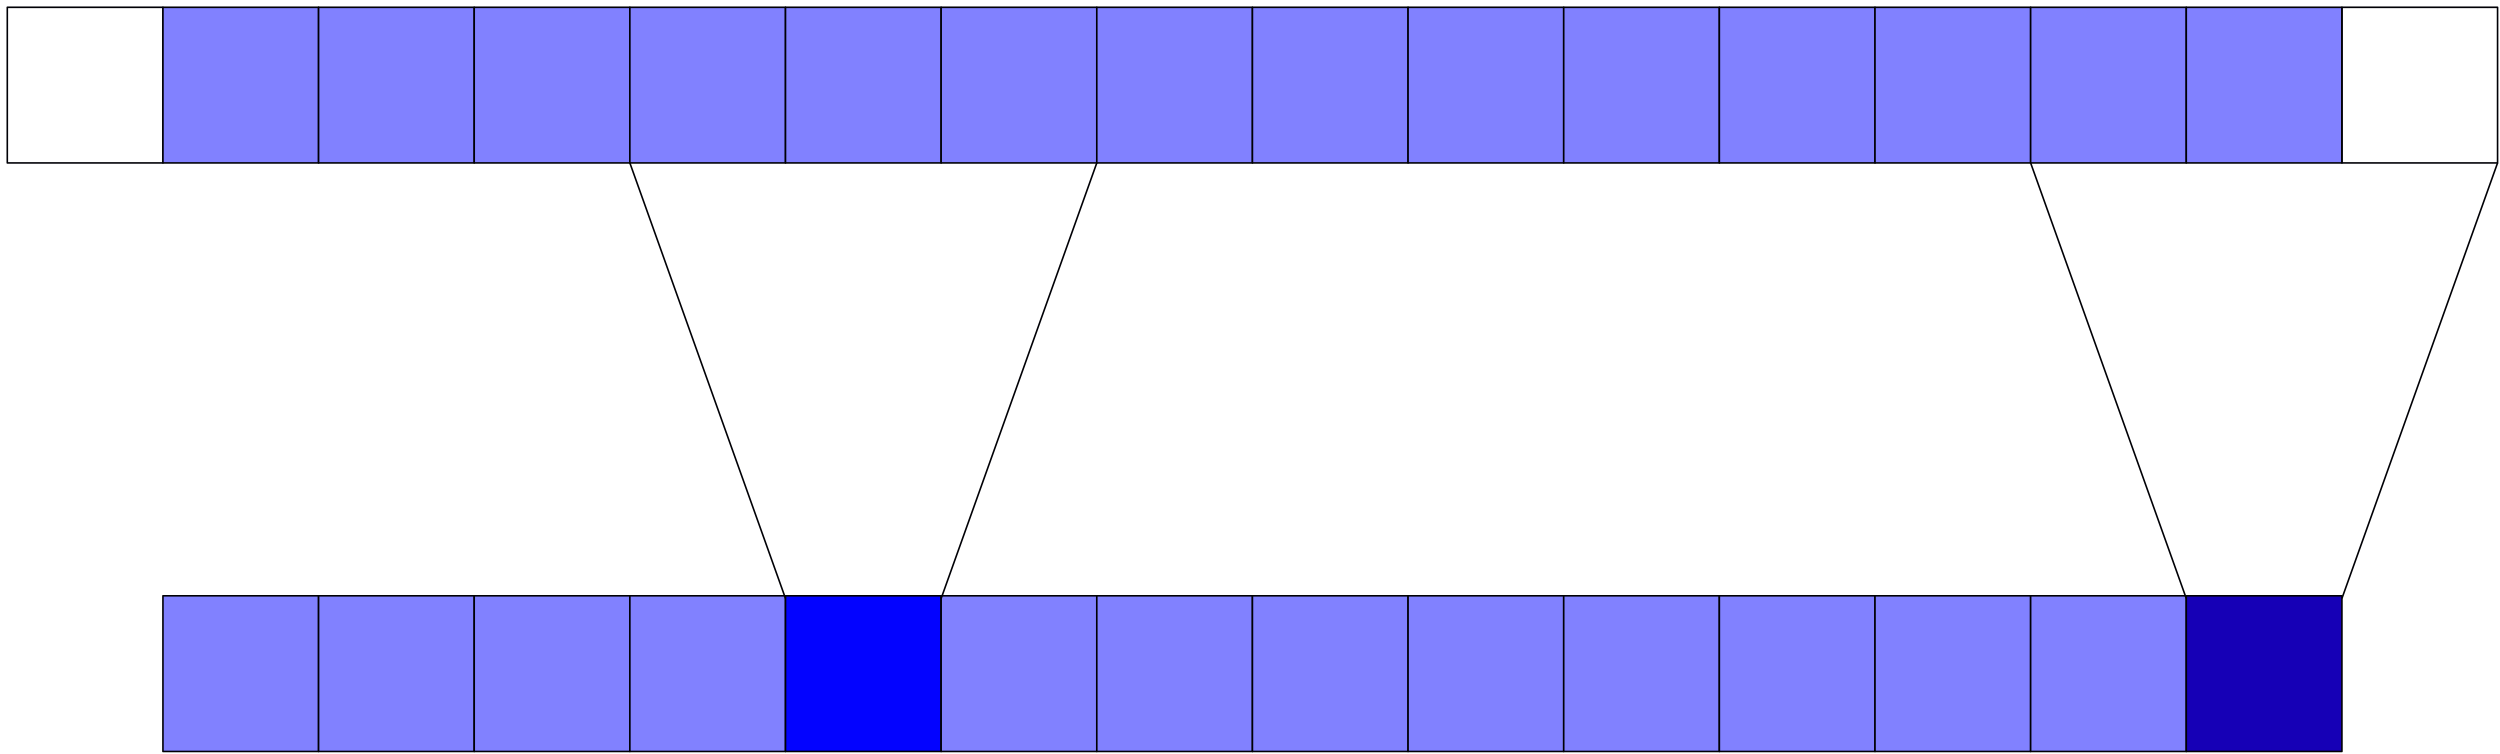 <svg xmlns="http://www.w3.org/2000/svg" xmlns:xlink="http://www.w3.org/1999/xlink" width="514" height="155" overflow="hidden"><defs><clipPath id="clip0"><rect width="514" height="155" x="165" y="299"/></clipPath></defs><g clip-path="url(#clip0)" transform="translate(-165 -299)"><rect width="32" height="32" x="166.5" y="300.5" fill="none" stroke="#000005" stroke-linejoin="round" stroke-miterlimit="10" stroke-width=".333"/><rect width="32" height="32" x="198.5" y="300.5" fill="#8181FF" stroke="#000005" stroke-linejoin="round" stroke-miterlimit="10" stroke-width=".333"/><rect width="32" height="32" x="230.5" y="300.5" fill="#8181FF" stroke="#000005" stroke-linejoin="round" stroke-miterlimit="10" stroke-width=".333"/><rect width="32" height="32" x="262.5" y="300.5" fill="#8181FF" stroke="#000005" stroke-linejoin="round" stroke-miterlimit="10" stroke-width=".333"/><rect width="32" height="32" x="294.5" y="300.5" fill="#8181FF" stroke="#000005" stroke-linejoin="round" stroke-miterlimit="10" stroke-width=".333"/><rect width="32" height="32" x="326.5" y="300.5" fill="#8181FF" stroke="#000005" stroke-linejoin="round" stroke-miterlimit="10" stroke-width=".333"/><rect width="32" height="32" x="358.5" y="300.5" fill="#8181FF" stroke="#000005" stroke-linejoin="round" stroke-miterlimit="10" stroke-width=".333"/><rect width="32" height="32" x="390.5" y="300.5" fill="#8181FF" stroke="#000005" stroke-linejoin="round" stroke-miterlimit="10" stroke-width=".333"/><rect width="32" height="32" x="422.5" y="300.5" fill="#8181FF" stroke="#000005" stroke-linejoin="round" stroke-miterlimit="10" stroke-width=".333"/><rect width="32" height="32" x="454.5" y="300.5" fill="#8181FF" stroke="#000005" stroke-linejoin="round" stroke-miterlimit="10" stroke-width=".333"/><rect width="32" height="32" x="486.5" y="300.5" fill="#8181FF" stroke="#000005" stroke-linejoin="round" stroke-miterlimit="10" stroke-width=".333"/><rect width="32" height="32" x="518.5" y="300.5" fill="#8181FF" stroke="#000005" stroke-linejoin="round" stroke-miterlimit="10" stroke-width=".333"/><rect width="32" height="32" x="550.5" y="300.5" fill="#8181FF" stroke="#000005" stroke-linejoin="round" stroke-miterlimit="10" stroke-width=".333"/><rect width="32" height="32" x="582.5" y="300.5" fill="#8181FF" stroke="#000005" stroke-linejoin="round" stroke-miterlimit="10" stroke-width=".333"/><rect width="32" height="32" x="614.5" y="300.5" fill="#8181FF" stroke="#000005" stroke-linejoin="round" stroke-miterlimit="10" stroke-width=".333"/><rect width="32" height="32" x="646.5" y="300.5" fill="none" stroke="#000005" stroke-linejoin="round" stroke-miterlimit="10" stroke-width=".333"/><rect width="32" height="32" x="198.5" y="421.5" fill="#8181FF" stroke="#000005" stroke-linejoin="round" stroke-miterlimit="10" stroke-width=".333"/><rect width="32" height="32" x="230.5" y="421.5" fill="#8181FF" stroke="#000005" stroke-linejoin="round" stroke-miterlimit="10" stroke-width=".333"/><rect width="32" height="32" x="262.5" y="421.5" fill="#8181FF" stroke="#000005" stroke-linejoin="round" stroke-miterlimit="10" stroke-width=".333"/><rect width="32" height="32" x="294.5" y="421.5" fill="#8181FF" stroke="#000005" stroke-linejoin="round" stroke-miterlimit="10" stroke-width=".333"/><rect width="32" height="32" x="326.5" y="421.5" fill="#0303FF" stroke="#000005" stroke-linejoin="round" stroke-miterlimit="10" stroke-width=".333"/><rect width="32" height="32" x="358.5" y="421.5" fill="#8181FF" stroke="#000005" stroke-linejoin="round" stroke-miterlimit="10" stroke-width=".333"/><rect width="32" height="32" x="390.5" y="421.5" fill="#8181FF" stroke="#000005" stroke-linejoin="round" stroke-miterlimit="10" stroke-width=".333"/><rect width="32" height="32" x="422.5" y="421.5" fill="#8181FF" stroke="#000005" stroke-linejoin="round" stroke-miterlimit="10" stroke-width=".333"/><rect width="32" height="32" x="454.5" y="421.5" fill="#8181FF" stroke="#000005" stroke-linejoin="round" stroke-miterlimit="10" stroke-width=".333"/><rect width="32" height="32" x="486.5" y="421.5" fill="#8181FF" stroke="#000005" stroke-linejoin="round" stroke-miterlimit="10" stroke-width=".333"/><rect width="32" height="32" x="518.5" y="421.5" fill="#8181FF" stroke="#000005" stroke-linejoin="round" stroke-miterlimit="10" stroke-width=".333"/><rect width="32" height="32" x="550.5" y="421.5" fill="#8181FF" stroke="#000005" stroke-linejoin="round" stroke-miterlimit="10" stroke-width=".333"/><rect width="32" height="32" x="582.5" y="421.5" fill="#8181FF" stroke="#000005" stroke-linejoin="round" stroke-miterlimit="10" stroke-width=".333"/><rect width="32" height="32" x="614.5" y="421.5" fill="#1600B6" stroke="#000005" stroke-linejoin="round" stroke-miterlimit="10" stroke-width=".333"/><path fill="#902D06" fill-rule="evenodd" stroke="#000005" stroke-linejoin="round" stroke-miterlimit="10" stroke-width=".333" d="M326.5 422.039 294.5 332.5"/><path fill="#902D06" fill-rule="evenodd" stroke="#000005" stroke-linejoin="round" stroke-miterlimit="10" stroke-width=".333" d="M0 0 32 89.538" transform="matrix(1 0 0 -1 358.5 422.039)"/><path fill="#902D06" fill-rule="evenodd" stroke="#000005" stroke-linejoin="round" stroke-miterlimit="10" stroke-width=".333" d="M614.5 422.039 582.5 332.5"/><path fill="#902D06" fill-rule="evenodd" stroke="#000005" stroke-linejoin="round" stroke-miterlimit="10" stroke-width=".333" d="M0 0 32 89.538" transform="matrix(1 0 0 -1 646.5 422.039)"/></g></svg>